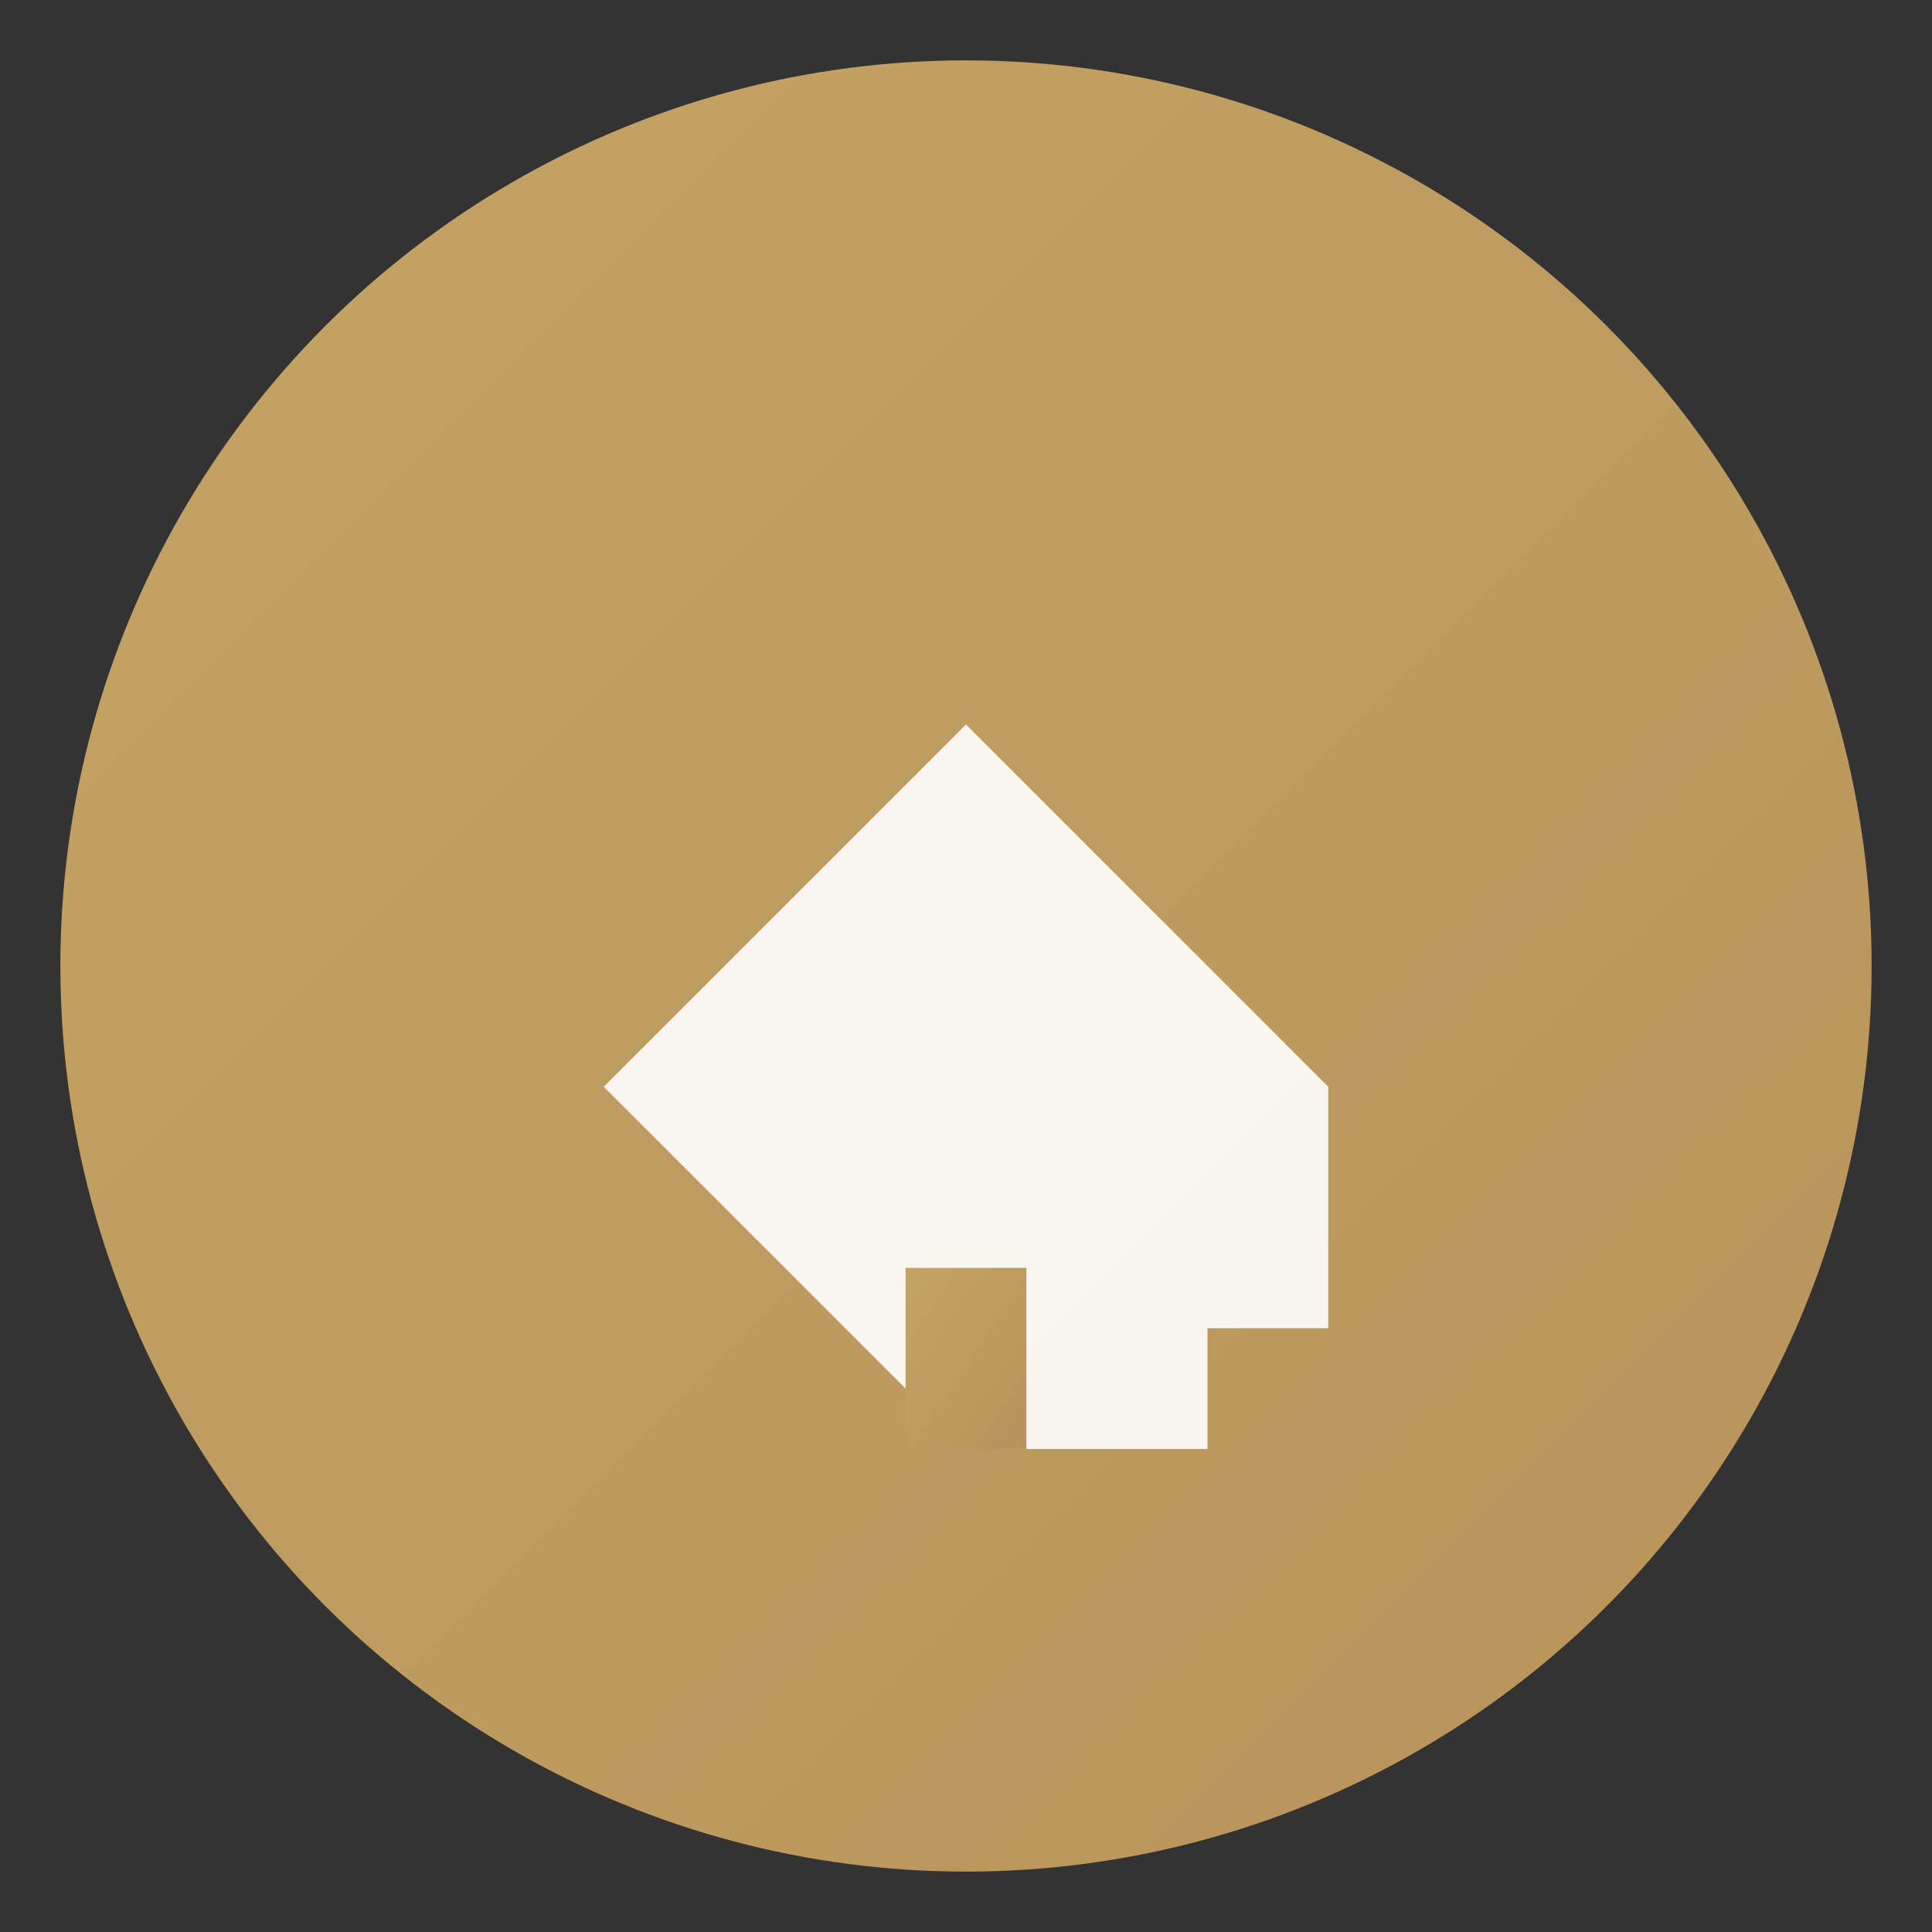 <!-- Favicon SVG simples baseado no logo da Kaza Una -->
<svg width="32" height="32" viewBox="0 0 32 32" xmlns="http://www.w3.org/2000/svg">
  <rect x="0" y="0" width="32" height="32" fill="#333333" stroke="none"/>
  <defs>
    <linearGradient id="faviconGradient" x1="0%" y1="0%" x2="100%" y2="100%">
      <stop offset="0%" style="stop-color:#C4A464;stop-opacity:1" />
      <stop offset="100%" style="stop-color:#B8935A;stop-opacity:1" />
    </linearGradient>
  </defs>
  
  <!-- Background circle -->
  <circle cx="16" cy="16" r="15" fill="url(#faviconGradient)"/>
  
  <!-- House icon -->
  <g transform="translate(8, 6)">
    <!-- House outline -->
    <path d="M8 18 L2 12 L8 6 L14 12 L14 16 L12 16 L12 18 Z" 
          fill="white" 
          opacity="0.9"/>
    
    <!-- Door -->
    <rect x="7" y="15" width="2" height="3" 
          fill="url(#faviconGradient)"/>
  </g>
</svg>